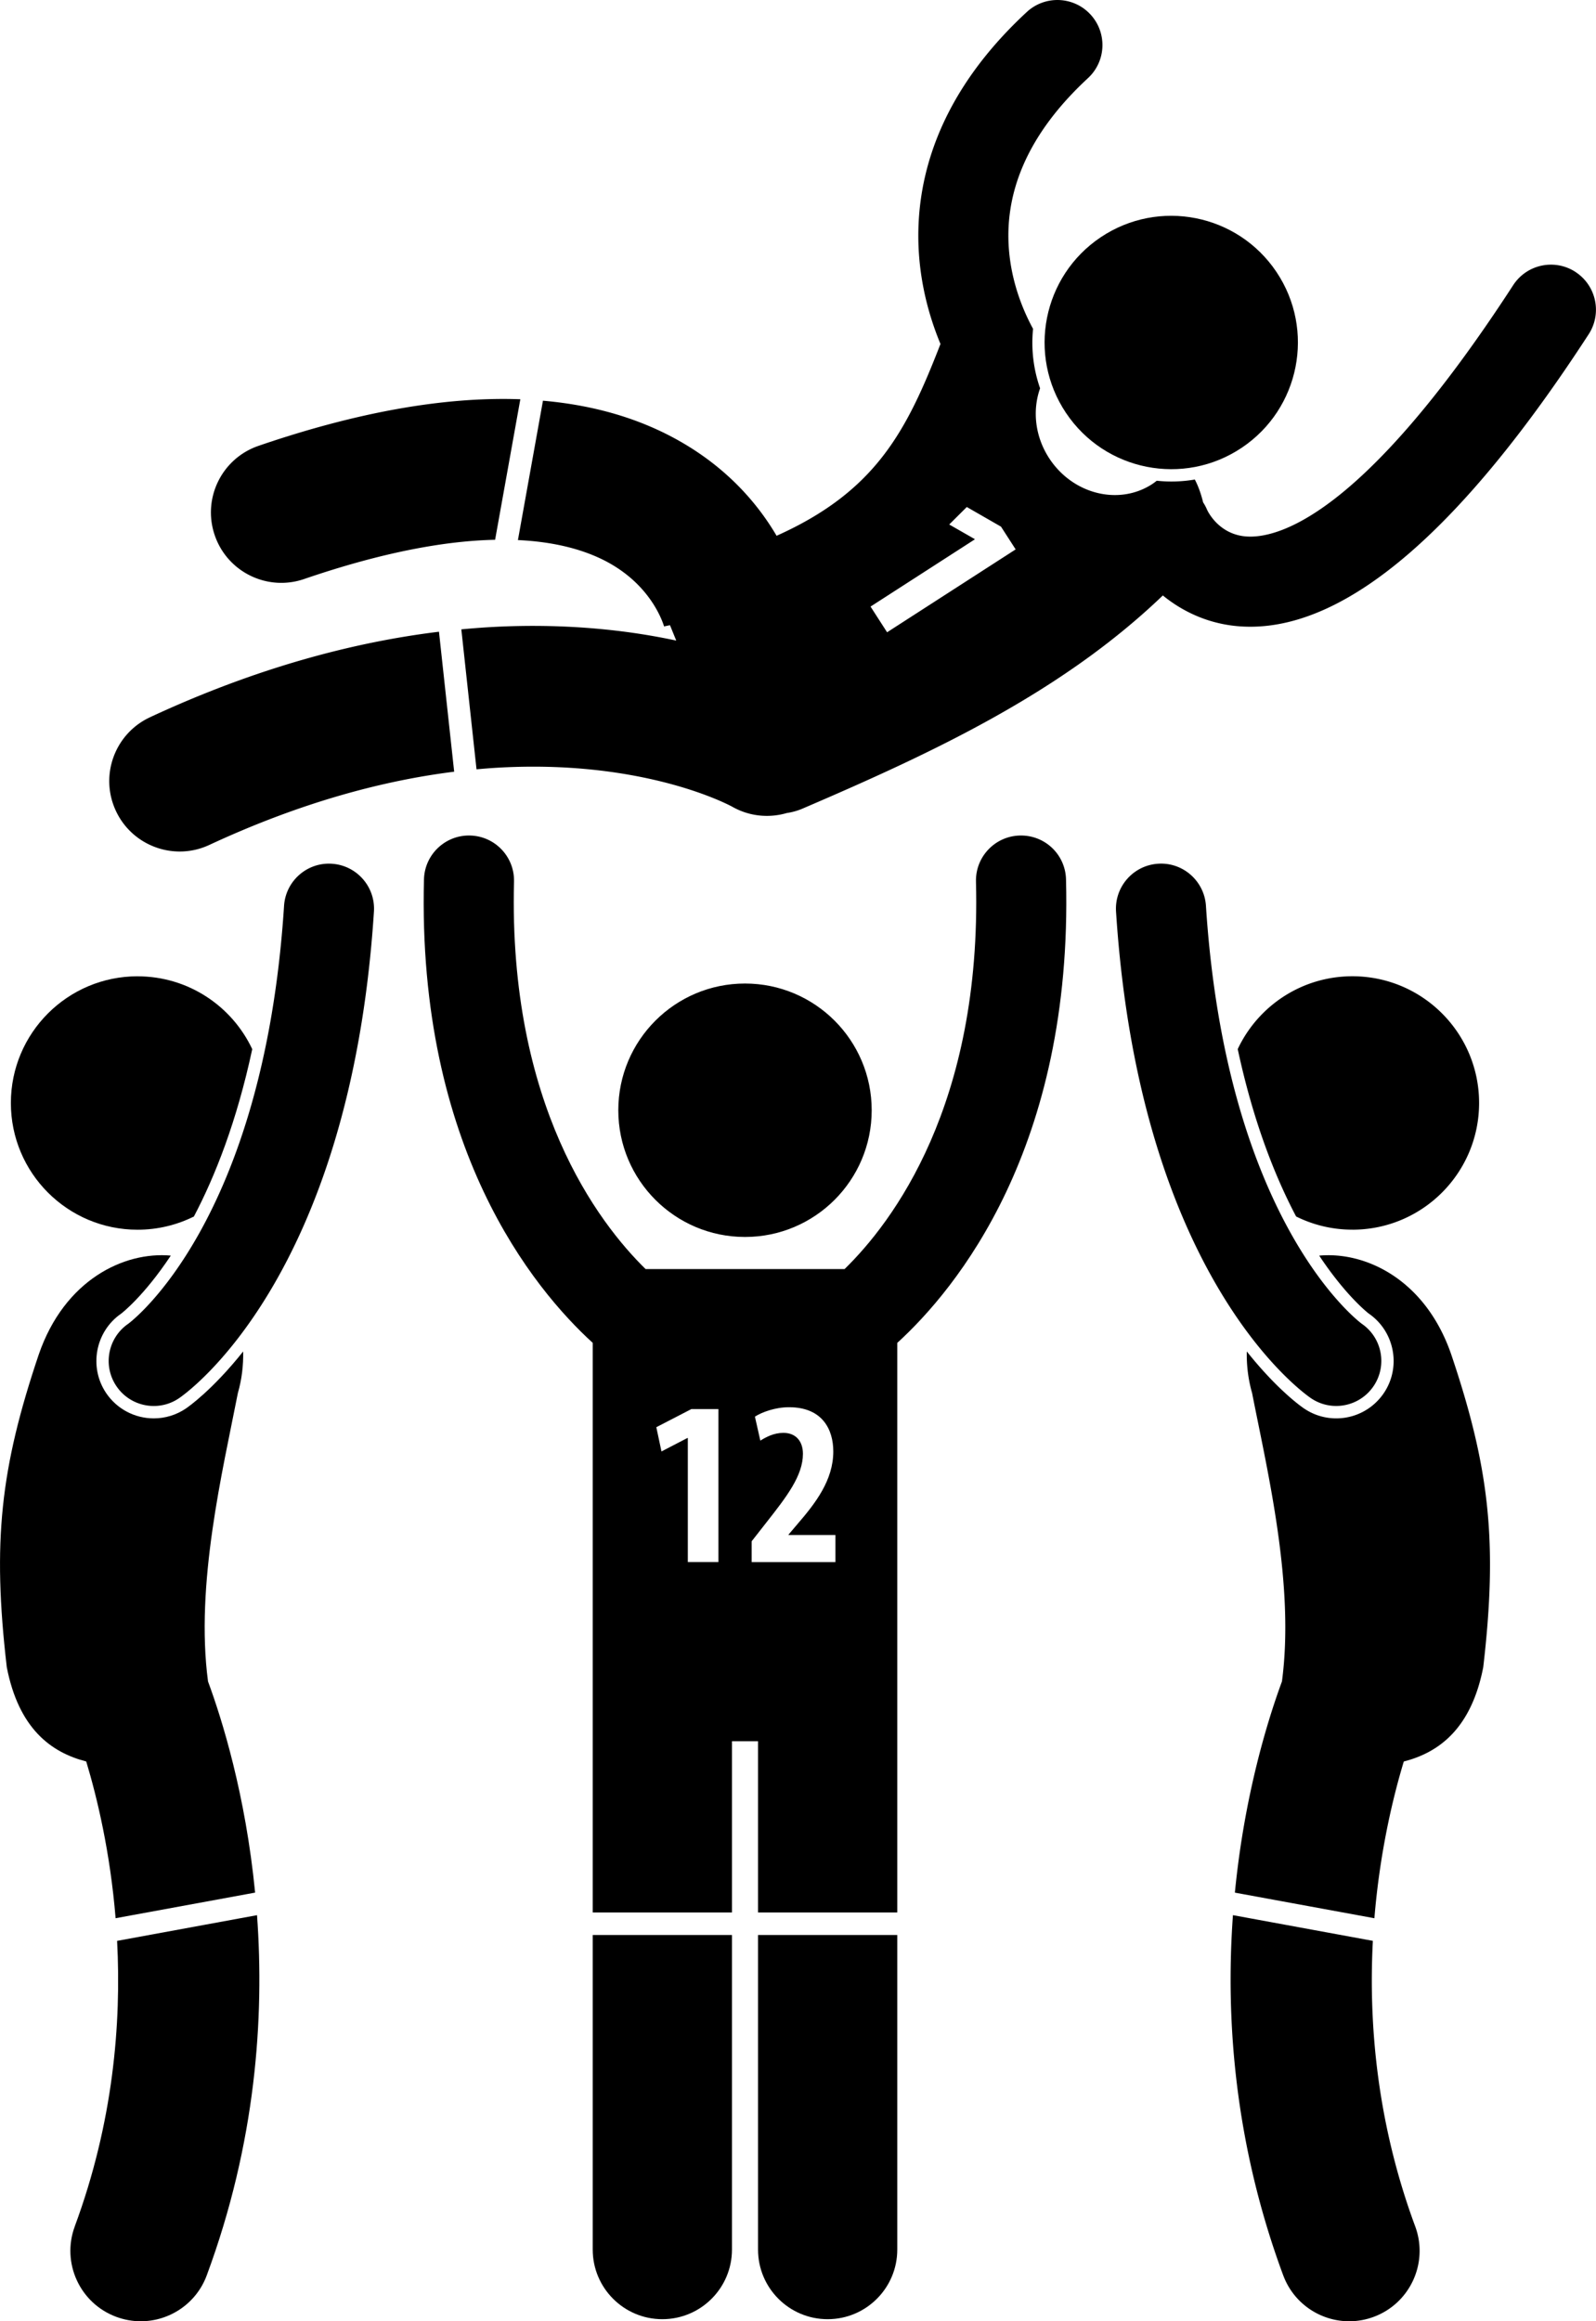 <svg xmlns="http://www.w3.org/2000/svg" xml:space="preserve" viewBox="0 0 584.01 849.25" shape-rendering="geometricPrecision" text-rendering="geometricPrecision" image-rendering="optimizeQuality" fill-rule="evenodd" clip-rule="evenodd"><g fill="currentColor"><path d="M277.38 823.02c0 14.07 11.41 25.47 25.47 25.47 14.07 0 25.48-11.4 25.48-25.47V707.93h-50.95v115.09zM267.83 637.04h9.55v62.65h50.95V491.3c21.55-19.68 64.27-71.26 61.75-169.57-.23-9.1-7.74-16.28-16.9-16.05-9.1.23-16.29 7.8-16.05 16.9 2.1 81.71-30.61 124.68-48.08 141.71h-72.82c-17.37-17.01-50.23-60.14-48.14-141.71.23-9.1-6.95-16.67-16.05-16.9-.14 0-.29-.01-.43-.01-8.91 0-16.24 7.1-16.47 16.06-2.52 98.31 40.19 149.89 61.75 169.57v208.39h50.95v-62.65zm7.2-73.13 5.6-7.15c7.23-9.21 13.18-16.88 13.18-24.88 0-4.48-2.5-7.66-7.15-7.66-3.53 0-6.37 1.55-8.44 2.84l-1.98-8.78c2.58-1.64 7.41-3.44 12.49-3.44 12.23 0 16.19 8.18 16.19 16.19 0 10.5-6.54 18.94-13 26.43l-3.36 3.96v.18h17.14v9.9h-30.65v-7.58zm-23.34 7.58v-45.38h-.17l-9.47 4.91-1.89-8.87 12.83-6.63h9.9v55.97H251.7zM216.89 823.02c0 14.07 11.41 25.47 25.47 25.47 14.07 0 25.48-11.4 25.48-25.47V707.93h-50.95v115.09z"/><path d="M272.61 452.55c25.6 0 46.36-20.75 46.36-46.36 0-25.6-20.75-46.36-46.36-46.36-25.6 0-46.36 20.75-46.36 46.36 0 25.6 20.76 46.36 46.36 46.36zM50.34 357.18c-25.6 0-46.36 20.75-46.36 46.36 0 25.6 20.75 46.36 46.36 46.36 7.41 0 14.4-1.75 20.61-4.83 7.78-14.78 15.69-34.81 21.35-61.23-7.4-15.75-23.41-26.65-41.96-26.65zM68.01 515.32c-3.48 2.35-7.55 3.6-11.74 3.6-7 0-13.52-3.46-17.43-9.26-6.41-9.51-3.95-22.54 5.48-29.05.16-.12 8.22-6.25 18.18-21.24-17.1-1.55-38.92 8.86-48.32 36.19C.16 537.13-2.85 564.18 2.48 609.94c4.35 22.36 16.09 31.19 29.07 34.5 4 13.27 8.77 33.18 10.75 57.35l51.05-9.37c-3.5-35.81-12.07-63.29-17.23-77.25-4.71-35.4 5.28-76.71 10.92-105.51 1.43-4.95 2.05-10.14 1.94-15.22-11.23 14.09-20.02 20.23-20.98 20.88zM27.36 814.55c-4.94 13.34 1.87 28.16 15.21 33.09 2.95 1.09 5.97 1.61 8.94 1.61 10.47 0 20.31-6.43 24.15-16.81 17.95-48.46 21.12-94.19 18.39-131.76l-51.2 9.4c1.6 30.37-1.47 66.59-15.5 104.48z"/><path d="M121.45 316.01c-9.07-.61-16.92 6.3-17.51 15.39C96.47 447.11 48 483.53 46.89 484.34c-7.42 5.12-9.36 15.28-4.3 22.78 3.18 4.72 8.38 7.27 13.68 7.27 3.17 0 6.38-.91 9.2-2.82 2.56-1.72 62.7-43.78 71.36-178.05.59-9.08-6.3-16.92-15.39-17.51zM494.87 449.89c25.6 0 46.36-20.75 46.36-46.36 0-25.6-20.75-46.36-46.36-46.36-18.56 0-34.56 10.9-41.96 26.65 5.66 26.42 13.57 46.45 21.36 61.23a46.11 46.11 0 0 0 20.61 4.83zM482.72 459.37c9.96 14.98 18.02 21.12 18.18 21.24 9.44 6.51 11.9 19.54 5.48 29.05a20.991 20.991 0 0 1-17.43 9.26c-4.19 0-8.25-1.24-11.74-3.6-.96-.64-9.75-6.78-20.98-20.88-.11 5.08.52 10.27 1.94 15.22 5.64 28.81 15.64 70.12 10.92 105.52-5.15 13.97-13.73 41.45-17.22 77.25l51.05 9.37c1.99-24.17 6.75-44.08 10.76-57.35 12.98-3.31 24.72-12.14 29.07-34.5 5.33-45.77 2.31-72.82-11.7-114.38-9.4-27.34-31.22-37.75-48.32-36.19zM469.56 832.44c3.85 10.39 13.69 16.81 24.15 16.81 2.97 0 5.99-.52 8.94-1.61 13.34-4.94 20.14-19.76 15.21-33.09-14.03-37.88-17.09-74.1-15.5-104.48l-51.2-9.4c-2.72 37.57.45 83.3 18.39 131.76z"/><path d="M479.74 511.56a16.39 16.39 0 0 0 9.21 2.82c5.29 0 10.49-2.55 13.68-7.27 5.06-7.5 3.13-17.66-4.3-22.78-1.11-.81-49.58-37.23-57.05-152.94-.59-9.08-8.44-16-17.51-15.39-9.08.59-15.97 8.42-15.39 17.51 8.66 134.27 68.81 176.32 71.36 178.05zM94.59 163.12c-13.46 4.61-20.62 19.26-16.01 32.71 4.61 13.46 19.26 20.63 32.71 16.01 29.46-10.09 52.27-13.99 69.88-14.36l9.23-51.41c-27.71-.99-59.72 4.68-95.8 17.04zM54.88 262.42c-12.9 6-18.49 21.31-12.49 34.21 4.58 9.85 14.61 15.44 24.83 14.86 3.16-.18 6.33-.95 9.38-2.37 34.02-15.81 64-23.58 89.59-26.79l-5.56-51.21c-31.1 3.8-66.72 13.13-105.75 31.29z"/><path d="M576.5 99.49c-7.64-4.96-17.84-2.79-22.8 4.85-55.8 85.94-87.11 92.9-98 91.9-10.07-.92-13.95-9.62-13.99-9.7-.41-.99-.91-1.9-1.47-2.76-.74-3.08-1.78-5.97-3.03-8.34-4.63.79-9.32.93-13.93.44-.53.41-1.05.82-1.61 1.19-12.22 7.99-29.11 3.79-37.73-9.38-5.27-8.06-6.2-17.6-3.35-25.63a50.415 50.415 0 0 1-2.57-21.75c-2.97-5.44-6.96-14.4-8.44-25.39-3.18-23.55 6.42-45.87 28.54-66.34 6.68-6.18 7.08-16.61.9-23.29s-16.61-7.08-23.29-.9c-38.66 35.78-42.3 72.37-38.55 96.77 1.46 9.51 4.12 17.84 6.96 24.68-12.35 31.84-23.62 53.89-59.97 70.18-6.57-11.19-17.48-24.37-35.32-34.54-14.51-8.28-31.27-13.23-50.17-14.88l-9.16 50.99c14.9.69 25.45 4.1 32.77 8.05 16.87 9.12 20.7 23.45 20.86 24.06-.09-.34-.12-.53-.12-.53l2.13-.44c.76 1.88 1.53 3.75 2.29 5.63-8.16-1.75-17.32-3.24-27.44-4.2-12.22-1.16-25.81-1.57-40.69-.72-3.43.2-6.95.48-10.51.81l5.56 51.21c2.68-.24 5.33-.46 7.9-.6 12.85-.73 24.37-.32 34.52.73 12.29 1.28 22.55 3.49 30.59 5.77 7.33 2.08 12.8 4.22 16.26 5.73 1.73.76 2.95 1.36 3.65 1.71.34.17.56.29.64.34l.02.01c6.31 3.58 13.5 4.19 19.96 2.3 1.93-.28 3.89-.81 5.81-1.64 47.75-20.49 94.78-42.45 131.79-77.96 7.16 5.85 16.37 10.23 27.16 11.22 1.61.15 3.23.22 4.86.22 36.05 0 77.66-35.96 123.8-107 4.96-7.64 2.79-17.84-4.85-22.8zM324.61 231.33l-6.06-9.41 38.14-24.58-.09-.15-9.26-5.3 6.43-6.4 12.52 7.19 5.36 8.32-47.04 30.32z"/><path d="M390.09 151.1c14.24 21.26 43.03 26.96 64.29 12.71 21.26-14.24 26.95-43.03 12.71-64.3-14.24-21.26-43.03-26.96-64.3-12.72-21.26 14.24-26.96 43.03-12.71 64.3z"/></g></svg>